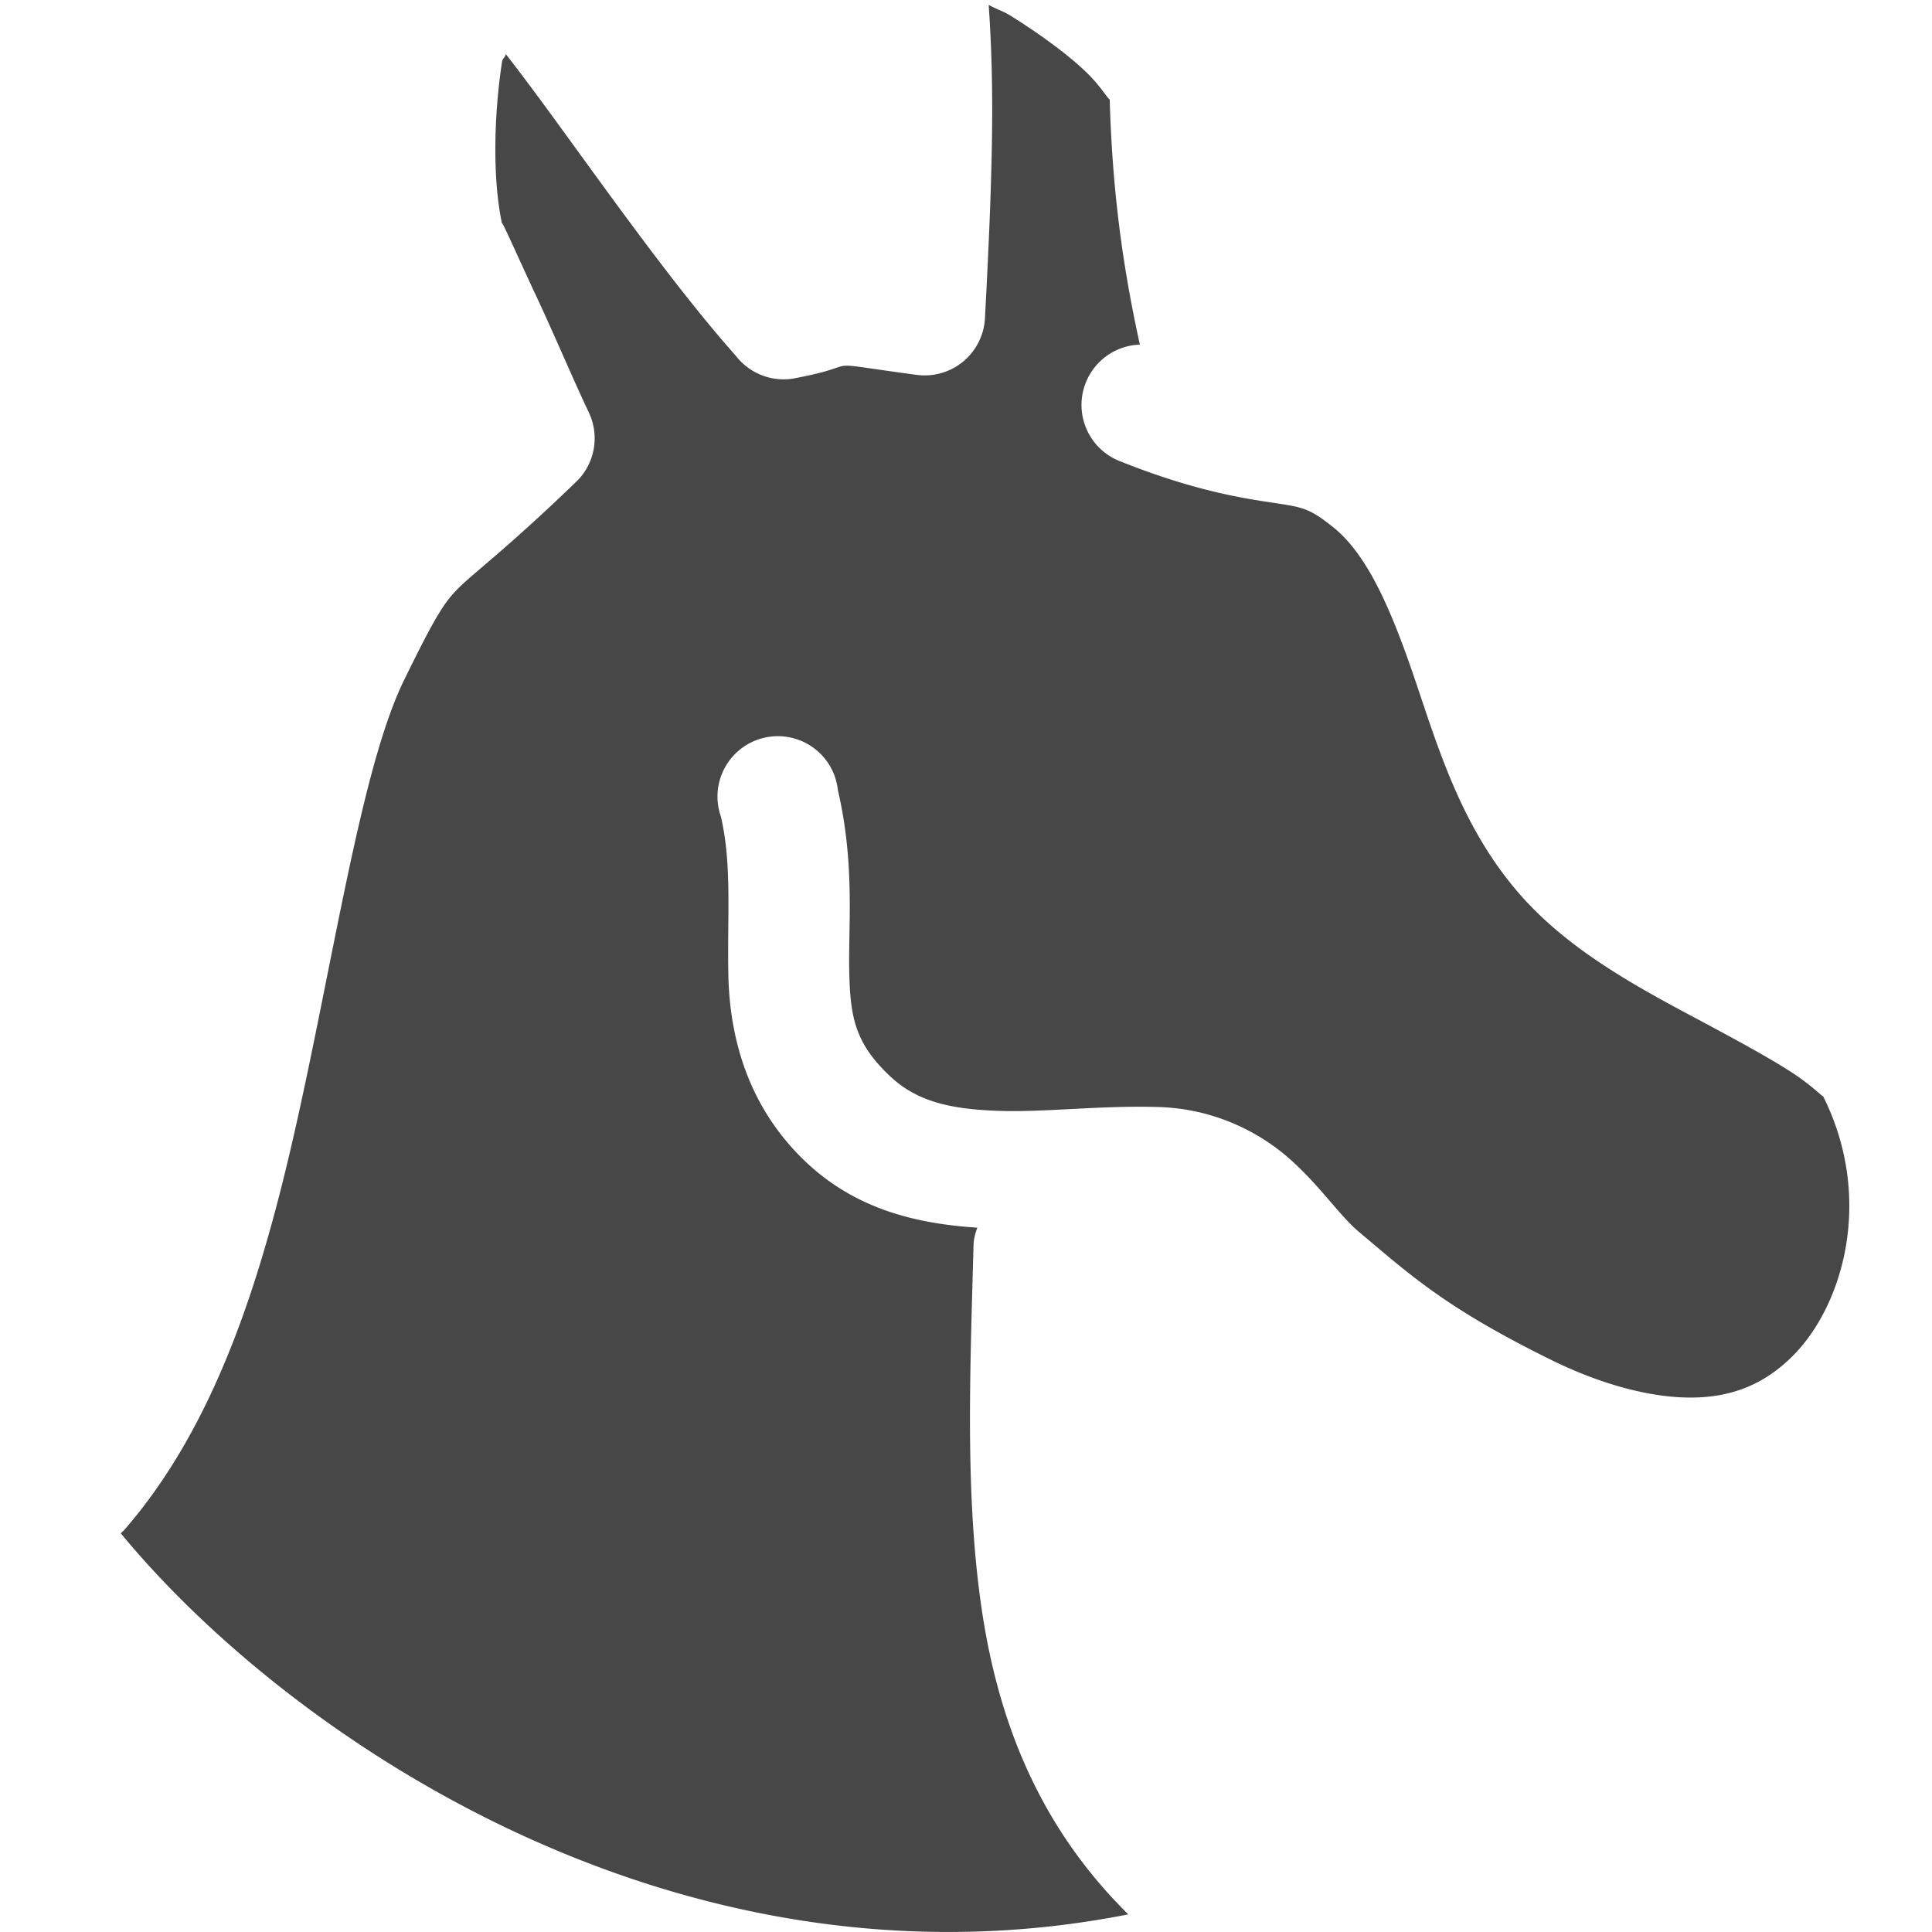 <svg xmlns="http://www.w3.org/2000/svg" width="16" height="16" version="1.1">
 <path style="fill:#474747;fill-rule:evenodd" d="m 8.188,0.042 c 0.046,0.67 0.038,1.302 -0.031,2.594 a 0.5,0.5 0 0 1 -0.562,0.469 c -0.9,-0.12 -0.373,-0.091 -1.031,0.031 a 0.5,0.5 0 0 1 -0.469,-0.188 c -0.506,-0.57 -1.064,-1.361 -1.531,-2 -0.149,-0.204 -0.254,-0.344 -0.375,-0.5 -0.005,0.027 -0.027,0.035 -0.031,0.062 -0.065,0.421 -0.083,0.962 0,1.344 -0.012,-0.053 0.135,0.283 0.281,0.594 0.146,0.311 0.302,0.682 0.438,0.969 a 0.5,0.5 0 0 1 -0.094,0.562 c -0.561,0.542 -0.842,0.752 -0.969,0.875 -0.127,0.123 -0.193,0.217 -0.469,0.781 -0.316,0.648 -0.528,1.967 -0.812,3.312 -0.285,1.346 -0.654,2.744 -1.5,3.719 A 0.5,0.5 0 0 1 1,12.698 c 1.396,1.694 4.619,3.891 8.344,3.156 a 0.5,0.5 0 0 1 -0.031,-0.031 c -0.722,-0.727 -1.055,-1.596 -1.188,-2.531 -0.133,-0.935 -0.091,-1.935 -0.062,-3 a 0.5,0.5 0 0 1 0.031,-0.125 c -0.477,-0.031 -0.985,-0.14 -1.406,-0.531 -0.51,-0.474 -0.646,-1.072 -0.656,-1.562 -0.01,-0.491 0.031,-0.911 -0.062,-1.312 a 0.5,0.5 0 1 1 0.969,-0.219 c 0.142,0.611 0.086,1.119 0.094,1.5 0.008,0.381 0.047,0.599 0.344,0.875 0.216,0.201 0.486,0.266 0.875,0.281 0.389,0.016 0.847,-0.046 1.344,-0.031 0.467,0.014 0.845,0.214 1.094,0.438 0.249,0.224 0.405,0.462 0.562,0.594 0.435,0.366 0.725,0.634 1.594,1.062 0.403,0.199 0.817,0.313 1.156,0.312 0.339,-8.1e-5 0.61,-0.11 0.844,-0.344 0.422,-0.422 0.675,-1.311 0.25,-2.156 0.012,0.025 -0.081,-0.077 -0.25,-0.188 -0.169,-0.11 -0.396,-0.235 -0.656,-0.375 -0.521,-0.28 -1.151,-0.593 -1.594,-1.094 -0.488,-0.552 -0.684,-1.217 -0.875,-1.781 -0.191,-0.564 -0.383,-1.015 -0.656,-1.25 -0.212,-0.174 -0.268,-0.184 -0.5,-0.219 -0.245,-0.037 -0.655,-0.094 -1.281,-0.344 a 0.5,0.5 0 0 1 0.156,-0.969 c -0.176,-0.795 -0.232,-1.434 -0.25,-2.031 -0.016,-0.004 -0.072,-0.106 -0.188,-0.219 -0.154,-0.151 -0.396,-0.325 -0.625,-0.469 -0.071,-0.045 -0.118,-0.055 -0.188,-0.094 z"/>
</svg>
